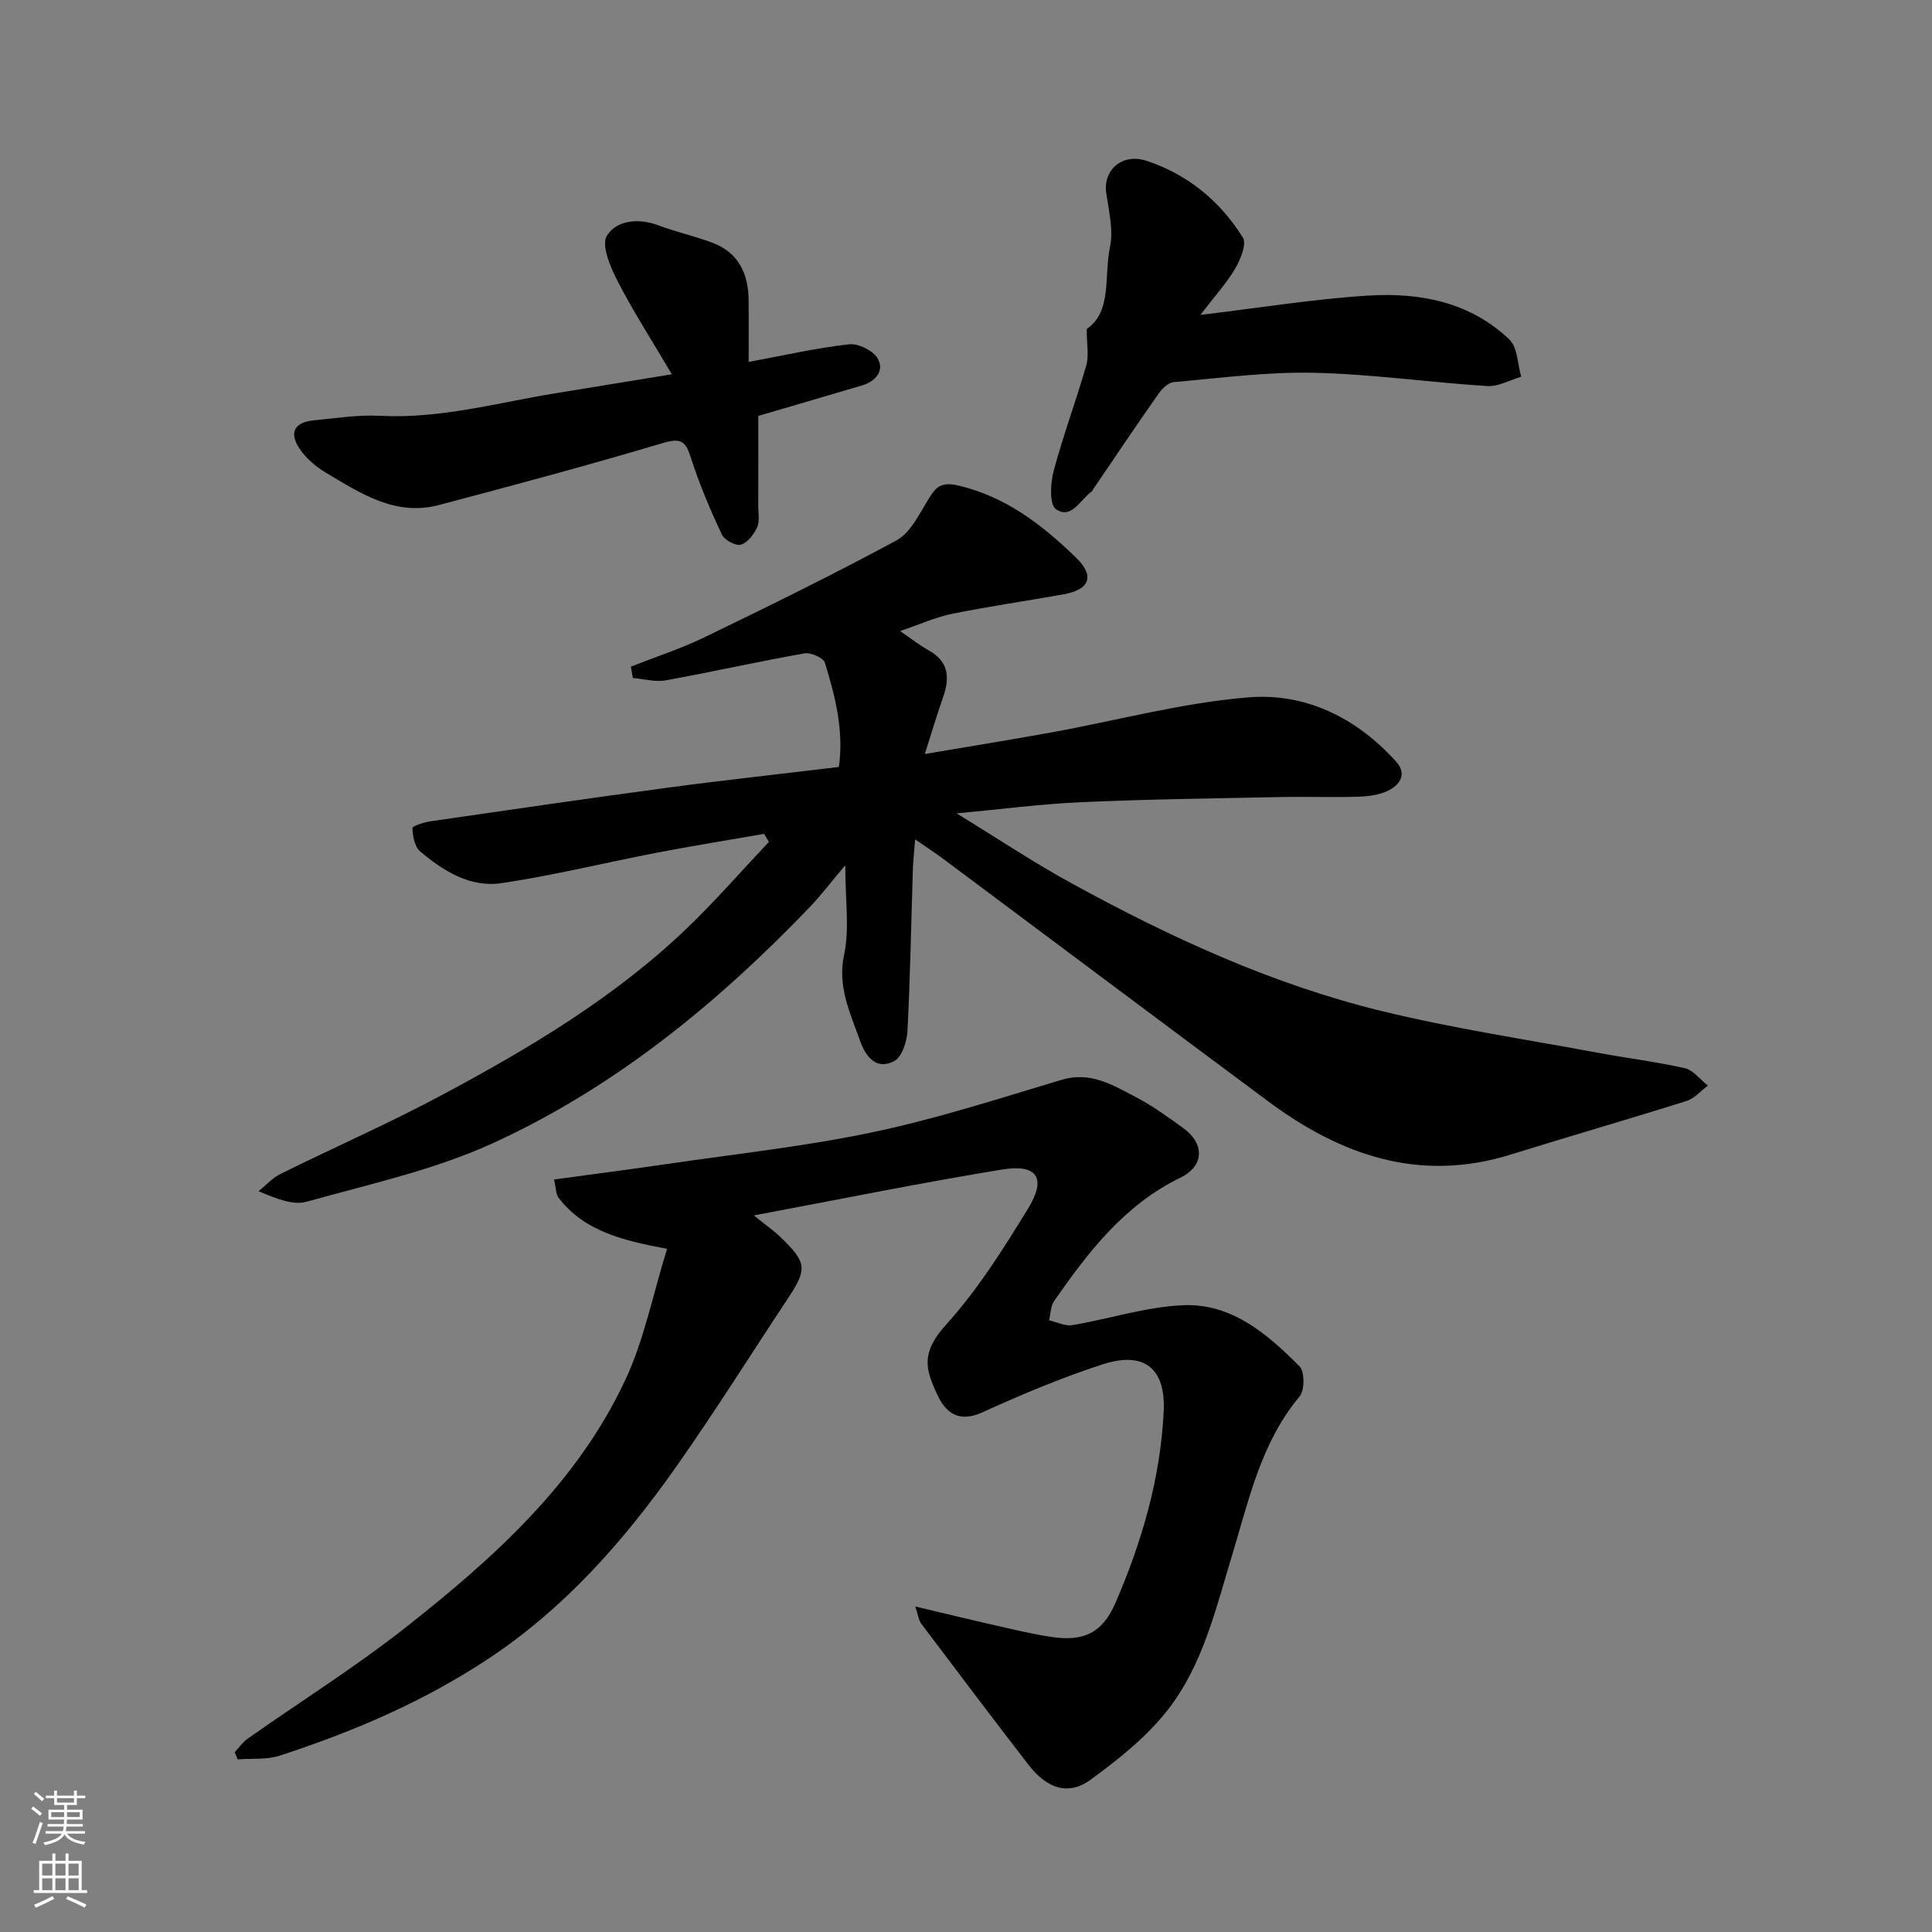 <svg enable-background="new 0 0 400 400" viewBox="0 0 400 400" xmlns="http://www.w3.org/2000/svg"><rect x="0" y="0" width="400" height="400" fill="#808080" stroke="none"/><g fill="#010000"><path d="m189.47 173.78c-.19 2.45-.4 4.17-.46 5.9-.36 11.26-.55 22.53-1.13 33.79-.11 2.19-1.16 5.4-2.77 6.23-3.75 1.96-5.93-1.05-7.06-4.26-2.01-5.73-4.72-11.11-3.28-17.82 1.15-5.38.23-11.2.23-18.48-3.08 3.64-5.09 6.31-7.39 8.71-19.14 19.94-40.39 37.33-65.6 48.85-12.16 5.55-25.55 8.47-38.52 12.1-2.76.77-6.1-.55-9.95-2.17 1.51-1.22 2.86-2.75 4.56-3.59 11.13-5.51 22.54-10.51 33.48-16.37 18.04-9.65 35.64-20.13 50.54-34.39 5.96-5.71 11.4-11.96 17.07-17.97-.33-.56-.66-1.11-.99-1.67-7.43 1.3-14.88 2.49-22.28 3.92-10.71 2.06-21.33 4.69-32.1 6.29-6.44.95-12.03-2.5-16.84-6.59-1.14-.97-1.51-3.15-1.6-4.81-.02-.42 2.4-1.21 3.76-1.41 16.34-2.37 32.68-4.76 49.05-6.95 11.69-1.57 23.42-2.84 35.49-4.3 1.06-7.47-.74-14.6-2.9-21.59-.32-1.02-2.9-2.16-4.21-1.93-9.61 1.7-19.15 3.85-28.76 5.59-2.16.39-4.51-.3-6.78-.49-.14-.78-.28-1.56-.42-2.34 5.13-2.03 10.41-3.74 15.36-6.14 13.32-6.45 26.62-12.97 39.64-20.01 2.79-1.51 4.59-5.19 6.38-8.15 1.58-2.6 2.52-4.12 6.4-3.21 9.89 2.32 17.4 8.17 24.35 14.89 3.99 3.85 2.88 6.66-2.5 7.63-7.7 1.38-15.45 2.49-23.11 4.04-3.44.7-6.71 2.2-10.77 3.58 2.36 1.61 4.09 2.97 5.99 4.04 4.14 2.33 4.3 5.68 2.9 9.66-1.27 3.62-2.36 7.31-3.78 11.75 9.37-1.59 17.83-2.95 26.25-4.48 13.64-2.47 27.16-6.17 40.9-7.26 11.76-.93 22.34 4.31 30.45 13.34 2.29 2.54.76 4.82-1.7 6-1.84.89-4.09 1.18-6.18 1.24-5.33.17-10.66-.04-15.99.07-13.77.28-27.54.45-41.29 1.06-8.32.37-16.61 1.46-25.85 2.32 8.39 5.14 15.94 10.18 23.87 14.52 20.34 11.14 41.39 20.84 63.98 26.37 14.86 3.64 30.05 5.9 45.11 8.71 5.93 1.11 11.95 1.82 17.82 3.17 1.77.41 3.18 2.35 4.76 3.59-1.47 1.09-2.79 2.67-4.44 3.19-12.08 3.81-24.26 7.31-36.36 11.08-18.9 5.9-35.2.16-50.28-11.04-22.43-16.67-44.79-33.43-67.19-50.14-1.57-1.16-3.2-2.23-5.86-4.07z"/><path d="m48.59 362.78c.89-.95 1.65-2.08 2.69-2.81 10.95-7.71 22.34-14.85 32.83-23.12 18.16-14.32 35.42-29.81 45.41-51.27 3.86-8.29 5.65-17.55 8.59-27.02-9.1-1.72-17.1-3.6-22.44-10.55-.62-.8-.56-2.13-.96-3.81 8.07-1.1 15.8-2.09 23.5-3.22 14.23-2.09 28.58-3.63 42.63-6.6 13.17-2.78 26.05-6.95 38.97-10.82 5.95-1.78 10.55 1.08 15.26 3.53 3.46 1.8 6.66 4.12 9.84 6.41 4.55 3.28 4.46 7.91-.55 10.34-11.59 5.63-19.02 15.35-26.1 25.49-.75 1.07-.72 2.68-1.06 4.03 1.62.36 3.32 1.25 4.84.99 7.7-1.29 15.3-3.82 23.02-4.12 9.96-.39 17.38 5.99 24 12.67 1.08 1.09 1.07 4.95.01 6.22-7.98 9.51-10.47 21.33-13.91 32.64-3.42 11.23-6.07 22.86-13.36 32.22-4.37 5.61-10.22 10.27-16.02 14.5-4.57 3.33-9 1.87-12.84-3.1-7.5-9.7-14.88-19.51-22.27-29.3-.45-.59-.51-1.48-1.16-3.47 6.05 1.43 11.26 2.71 16.5 3.89 3.97.9 7.94 1.88 11.97 2.45 6.48.91 10.3-.93 12.98-7.12 5.46-12.62 9.3-25.78 9.97-39.59.44-8.99-4.07-12.55-12.63-9.77-8.48 2.75-16.76 6.23-24.88 9.93-4.89 2.23-7.61.14-9.37-3.66-2.55-5.48-3.36-8.74 1.86-14.52 6.52-7.21 11.81-15.63 16.92-23.96 3.9-6.36 1.95-9.32-5.38-8.12-16.77 2.74-33.43 6.14-51.38 9.5 2.73 2.19 4.2 3.21 5.46 4.43 5.56 5.35 5.67 6.63 1.49 12.92-7.66 11.56-15.03 23.33-23.01 34.66-10.76 15.28-22.99 29.21-38.77 39.69-13.44 8.93-28.09 15.18-43.33 20.15-2.7.88-5.8.54-8.71.77-.21-.51-.41-1-.61-1.48z"/><path d="m139.1 77.49c-4.03-6.84-7.96-12.93-11.26-19.34-1.48-2.88-3.41-7.43-2.18-9.37 2.02-3.2 6.55-3.68 10.7-2.11 3.63 1.37 7.47 2.21 11.1 3.57 5.38 2.01 7.46 6.33 7.53 11.8.05 4.14.01 8.29.01 12.89 7.17-1.32 13.94-2.87 20.78-3.65 1.92-.22 5 1.31 5.95 2.96 1.41 2.45-.37 4.7-3.18 5.53-7.31 2.18-14.64 4.31-21.55 6.34 0 6.27.01 12.47-.01 18.66 0 1.49.33 3.18-.25 4.43-.67 1.46-2 3.2-3.37 3.57-1.09.29-3.39-.97-3.93-2.12-2.39-5.11-4.62-10.34-6.34-15.71-1.06-3.3-1.83-4.42-5.75-3.25-15.4 4.6-30.94 8.76-46.48 12.87-8.99 2.38-16.2-2.41-23.38-6.68-2.05-1.22-4.05-2.92-5.39-4.87-2.34-3.39-1.18-5.6 2.84-5.98 4.58-.44 9.21-1.18 13.78-.94 12.48.65 24.37-2.74 36.48-4.7 7.54-1.22 15.07-2.46 23.9-3.9z"/><path d="m248.54 65.19c12.47-1.48 23.63-3.31 34.87-4 10.64-.65 21.01 1.38 29.09 9.1 1.71 1.64 1.68 5.1 2.45 7.71-2.35.68-4.75 2.08-7.04 1.93-11.96-.76-23.89-2.48-35.85-2.75-9.67-.22-19.39 1.09-29.06 1.93-1.13.1-2.42 1.37-3.16 2.43-4.59 6.54-9.05 13.18-13.54 19.79-.09.14-.13.34-.25.42-2.38 1.63-4.17 5.88-7.43 3.67-1.37-.93-1.15-5.37-.48-7.89 1.97-7.37 4.66-14.55 6.76-21.89.58-2.02.09-4.35.09-7.52 5.31-3.64 3.54-10.87 4.82-16.96.75-3.54-.25-7.5-.78-11.23-.67-4.73 3.32-8.31 8.38-6.63 8.49 2.82 15.22 8.34 19.91 15.89.84 1.35-.52 4.59-1.64 6.5-1.8 3.03-4.25 5.71-7.14 9.5z"/></g><path d="m6.44 374.46.42-.45c.65.47 1.27.95 1.85 1.44l-.45.49c-.65-.56-1.25-1.06-1.82-1.48m.93 7.33-.63-.26c.55-1.36 1.05-2.8 1.52-4.33.19.1.38.19.59.27-.46 1.29-.95 2.73-1.48 4.32m-.38-10.38.44-.42c.43.34 1.01.82 1.74 1.44l-.49.49c-.53-.51-1.09-1.01-1.69-1.51m2.5.35h1.72v-1.04h.59v1.04h3.52v-1.04h.59v1.04h1.75v.53h-1.75v1.42h-2.03v.97h3.22v2.03h-3.24c0 .35-.01.66-.03.93h3.32v.53h-3.37c-.03.27-.08.58-.15.94h3.96v.53h-3.71c.67.92 1.93 1.48 3.79 1.68-.13.24-.23.44-.29.59-2.13-.38-3.48-1.08-4.04-2.12-.43.97-1.77 1.72-4.03 2.23-.09-.19-.2-.37-.33-.55 2.1-.42 3.37-1.03 3.81-1.83h-3.36v-.53h3.58c.08-.29.13-.61.16-.94h-3.33v-.53h3.39c.02-.27.04-.58.04-.93h-3.23v-2.03h3.25v-.97h-2.07v-1.42h-1.73zm1.12 3.44v1h2.65c.01-.3.02-.44.01-.4v-.25-.35zm1.19-2h3.52v-.91h-3.52zm4.71 2h-2.63v.59c0 .15-.01.28-.01.4h2.64z" fill="#fafbfa"/><path d="m13.56 383.74h.63v1.52h2.72v6.07h1.13v.6h-11.06v-.6h1.13v-6.07h2.73v-1.52h.63v1.52h2.1v-1.52zm-2.69 8.83.38.56c-1.24.63-2.53 1.25-3.85 1.85-.1-.21-.21-.42-.34-.63 1.36-.55 2.63-1.15 3.81-1.78m-2.13-4.27h2.1v-2.45h-2.1zm0 3.04h2.1v-2.46h-2.1zm2.72-3.04h2.1v-2.45h-2.1zm0 3.04h2.1v-2.46h-2.1zm6.07 3.6c-1.41-.71-2.7-1.3-3.86-1.78l.35-.56c1.45.62 2.75 1.19 3.88 1.72zm-1.25-9.09h-2.1v2.45h2.1zm-2.09 5.49h2.1v-2.46h-2.1z" fill="#fafbfa"/></svg>